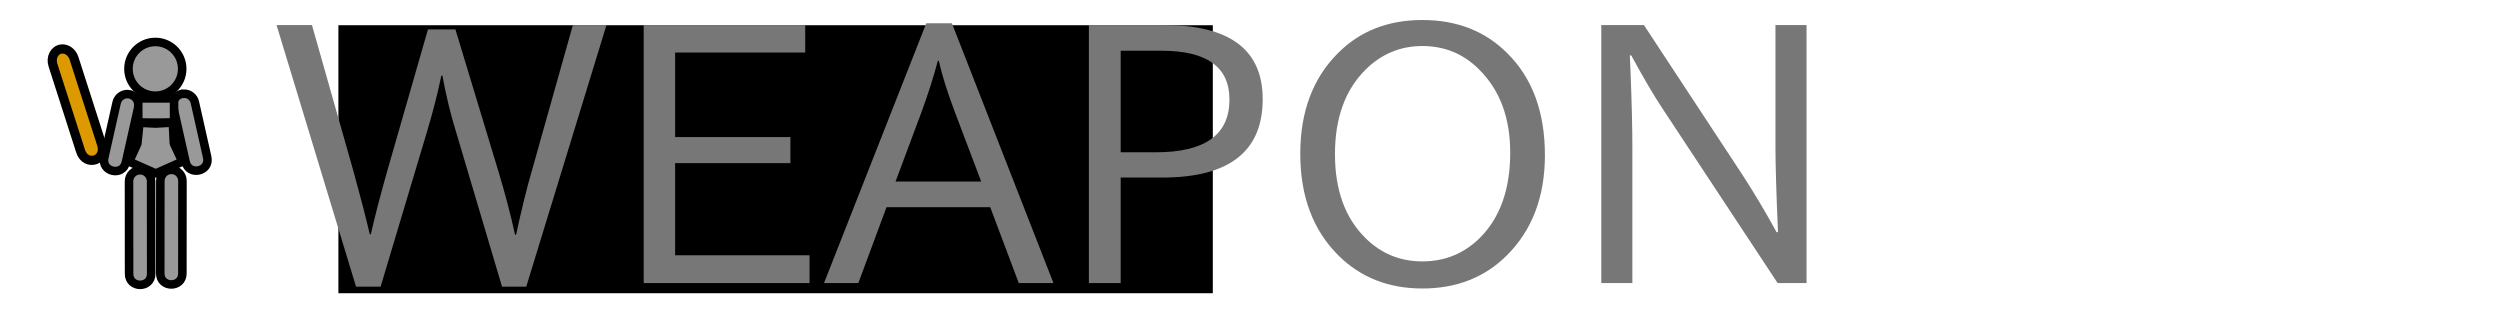 <?xml version="1.0" encoding="UTF-8" standalone="no"?>
<!-- Created with Inkscape (http://www.inkscape.org/) -->

<svg
   xmlns:dc="http://purl.org/dc/elements/1.1/"
   xmlns:cc="http://creativecommons.org/ns#"
   xmlns:rdf="http://www.w3.org/1999/02/22-rdf-syntax-ns#"
   xmlns:svg="http://www.w3.org/2000/svg"
   xmlns="http://www.w3.org/2000/svg"
   xmlns:sodipodi="http://sodipodi.sourceforge.net/DTD/sodipodi-0.dtd"
   xmlns:inkscape="http://www.inkscape.org/namespaces/inkscape"
   width="2048"
   height="256"
   viewBox="0 0 541.867 67.733"
   version="1.1"
   id="svg8"
   inkscape:version="0.92.5 (2060ec1f9f, 2020-04-08)"
   sodipodi:docname="weapon_back.svg">
  <defs
     id="defs2" />
  <sodipodi:namedview
     id="base"
     pagecolor="#ffffff"
     bordercolor="#666666"
     borderopacity="1.0"
     inkscape:pageopacity="0.0"
     inkscape:pageshadow="2"
     inkscape:zoom="0.9899495"
     inkscape:cx="251.10159"
     inkscape:cy="114.24154"
     inkscape:document-units="mm"
     inkscape:current-layer="layer1"
     showgrid="false"
     units="px"
     inkscape:window-width="1918"
     inkscape:window-height="1044"
     inkscape:window-x="0"
     inkscape:window-y="17"
     inkscape:window-maximized="1" />
  <g
     inkscape:label="レイヤー 1"
     inkscape:groupmode="layer"
     id="layer1"
     transform="translate(0,-229.267)">
    <flowRoot
       xml:space="preserve"
       id="flowRoot816"
       style="font-style:normal;font-weight:normal;font-size:266.667px;line-height:1.25;font-family:sans-serif;letter-spacing:0px;word-spacing:0px;fill:#000000;fill-opacity:1;stroke:none"
       transform="matrix(0.265,0,0,0.265,0,229.267)"><flowRegion
         id="flowRegion818"
         style="font-size:266.667px"><rect
           id="rect820"
           width="715.188"
           height="219.203"
           x="276.782"
           y="20.634"
           style="font-size:266.667px" /></flowRegion><flowPara
         id="flowPara822"
         style="font-size:266.667px">HEADHEA</flowPara></flowRoot>    <g
       aria-label="WEAPON"
       style="font-style:normal;font-weight:normal;font-size:39.162px;line-height:1.25;font-family:sans-serif;letter-spacing:0px;word-spacing:0px;fill:#464646;fill-opacity:1;stroke:none;stroke-width:0.408"
       id="text826">
      <path
         d="m 131.45,234.701 -17.388,56.706 h -5.248 L 98.789,257.649 q -1.723,-5.561 -2.898,-11.984 h -0.235 q -1.097,5.404 -3.055,11.984 L 82.497,291.407 H 77.171 L 59.94,234.701 h 7.676 l 9.007,31.721 q 2.271,8.224 3.525,13.628 h 0.235 q 1.175,-5.326 3.525,-13.628 l 8.851,-30.781 h 5.953 l 9.321,30.781 q 2.115,6.971 3.603,13.707 h 0.235 q 1.645,-7.754 3.368,-13.707 l 8.929,-31.721 z"
         style="font-style:normal;font-variant:normal;font-weight:normal;font-stretch:normal;font-size:78.324px;font-family:'IPA モナー UIゴシック';-inkscape-font-specification:'IPA モナー UIゴシック';fill:#777777;fill-opacity:1;stroke-width:0.408"
         id="path827"
         inkscape:connector-curvature="0" />
      <path
         d="M 175.467,290.624 H 139.517 v -55.923 h 35.011 v 5.953 h -28.197 v 18.328 h 24.985 v 5.639 h -24.985 v 19.973 h 29.136 z"
         style="font-style:normal;font-variant:normal;font-weight:normal;font-stretch:normal;font-size:78.324px;font-family:'IPA モナー UIゴシック';-inkscape-font-specification:'IPA モナー UIゴシック';fill:#777777;fill-opacity:1;stroke-width:0.408"
         id="path829"
         inkscape:connector-curvature="0" />
      <path
         d="m 228.336,290.624 h -7.519 l -6.188,-16.448 h -22.479 l -6.109,16.448 h -7.441 L 200.766,234.309 h 5.561 z m -15.665,-22.009 -5.639,-14.882 q -2.585,-6.814 -3.525,-11.279 h -0.235 q -1.332,5.091 -3.603,11.279 l -5.561,14.882 z"
         style="font-style:normal;font-variant:normal;font-weight:normal;font-stretch:normal;font-size:78.324px;font-family:'IPA モナー UIゴシック';-inkscape-font-specification:'IPA モナー UIゴシック';fill:#777777;fill-opacity:1;stroke-width:0.408"
         id="path831"
         inkscape:connector-curvature="0" />
      <path
         d="m 236.012,234.701 h 16.291 q 21.382,0 21.382,16.056 0,16.996 -21.774,16.996 h -9.007 v 22.871 h -6.892 z m 6.892,27.57 h 7.676 q 15.9,0 15.9,-11.435 0,-10.574 -14.725,-10.574 h -8.851 z"
         style="font-style:normal;font-variant:normal;font-weight:normal;font-stretch:normal;font-size:78.324px;font-family:'IPA モナー UIゴシック';-inkscape-font-specification:'IPA モナー UIゴシック';fill:#777777;fill-opacity:1;stroke-width:0.408"
         id="path833"
         inkscape:connector-curvature="0" />
      <path
         d="m 308.304,233.604 q 11.2,0 18.406,7.206 8.146,8.067 8.146,22.087 0,13.55 -8.302,21.774 -7.206,7.127 -18.249,7.127 -10.965,0 -18.171,-7.127 -8.302,-8.224 -8.302,-22.087 0,-13.628 8.146,-21.774 7.127,-7.206 18.328,-7.206 z m 0,5.639 q -7.206,0 -12.375,5.169 -6.579,6.579 -6.579,18.249 0,11.67 6.579,18.171 5.091,5.091 12.375,5.091 7.284,0 12.453,-5.091 6.579,-6.579 6.579,-18.484 0,-11.279 -6.658,-17.936 -5.091,-5.169 -12.375,-5.169 z"
         style="font-style:normal;font-variant:normal;font-weight:normal;font-stretch:normal;font-size:78.324px;font-family:'IPA モナー UIゴシック';-inkscape-font-specification:'IPA モナー UIゴシック';fill:#777777;fill-opacity:1;stroke-width:0.408"
         id="path835"
         inkscape:connector-curvature="0" />
      <path
         d="m 391.562,290.624 h -6.266 l -24.907,-37.752 q -2.82,-4.229 -6.814,-11.592 h -0.313 l 0.157,3.681 q 0.392,10.025 0.392,16.213 v 29.45 h -6.736 v -55.923 h 9.242 l 21.382,32.504 q 3.995,6.188 7.362,12.375 h 0.313 q -0.548,-12.61 -0.548,-18.406 v -26.473 h 6.736 z"
         style="font-style:normal;font-variant:normal;font-weight:normal;font-stretch:normal;font-size:78.324px;font-family:'IPA モナー UIゴシック';-inkscape-font-specification:'IPA モナー UIゴシック';fill:#777777;fill-opacity:1;stroke-width:0.408"
         id="path837"
         inkscape:connector-curvature="0" />
    </g>
    <path
       style="color:#000000;font-style:normal;font-variant:normal;font-weight:normal;font-stretch:normal;font-size:medium;line-height:normal;font-family:sans-serif;font-variant-ligatures:normal;font-variant-position:normal;font-variant-caps:normal;font-variant-numeric:normal;font-variant-alternates:normal;font-feature-settings:normal;text-indent:0;text-align:start;text-decoration:none;text-decoration-line:none;text-decoration-style:solid;text-decoration-color:#000000;letter-spacing:normal;word-spacing:normal;text-transform:none;writing-mode:lr-tb;direction:ltr;text-orientation:mixed;dominant-baseline:auto;baseline-shift:baseline;text-anchor:start;white-space:normal;shape-padding:0;clip-rule:nonzero;display:inline;overflow:visible;visibility:visible;opacity:1;isolation:auto;mix-blend-mode:normal;color-interpolation:sRGB;color-interpolation-filters:linearRGB;solid-color:#000000;solid-opacity:1;vector-effect:none;fill:#999999;fill-opacity:1;fill-rule:nonzero;stroke:#000000;stroke-width:1.853;stroke-linecap:round;stroke-linejoin:miter;stroke-miterlimit:4;stroke-dasharray:none;stroke-dashoffset:0;stroke-opacity:1;color-rendering:auto;image-rendering:auto;shape-rendering:auto;text-rendering:auto;enable-background:accumulate"
       d="m 39.831,249.571 c -1.514,0.041 -2.611,1.457 -2.272,2.933 l 2.667,11.856 c 0.672,3.124 5.358,2.116 4.687,-1.008 l -2.667,-11.86 c -0.23,-1.143 -1.25,-1.954 -2.415,-1.922 z"
       id="path4588-3"
       inkscape:connector-curvature="0"
       inkscape:label="腕"
       sodipodi:nodetypes="cccccc" />
    <path
       style="color:#000000;font-style:normal;font-variant:normal;font-weight:normal;font-stretch:normal;font-size:medium;line-height:normal;font-family:sans-serif;font-variant-ligatures:normal;font-variant-position:normal;font-variant-caps:normal;font-variant-numeric:normal;font-variant-alternates:normal;font-feature-settings:normal;text-indent:0;text-align:start;text-decoration:none;text-decoration-line:none;text-decoration-style:solid;text-decoration-color:#000000;letter-spacing:normal;word-spacing:normal;text-transform:none;writing-mode:lr-tb;direction:ltr;text-orientation:mixed;dominant-baseline:auto;baseline-shift:baseline;text-anchor:start;white-space:normal;shape-padding:0;clip-rule:nonzero;display:inline;overflow:visible;visibility:visible;opacity:1;isolation:auto;mix-blend-mode:normal;color-interpolation:sRGB;color-interpolation-filters:linearRGB;solid-color:#000000;solid-opacity:1;vector-effect:none;fill:#999999;fill-opacity:1;fill-rule:nonzero;stroke:#000000;stroke-width:1.853;stroke-linecap:round;stroke-linejoin:miter;stroke-miterlimit:4;stroke-dasharray:none;stroke-dashoffset:0;stroke-opacity:1;color-rendering:auto;image-rendering:auto;shape-rendering:auto;text-rendering:auto;enable-background:accumulate"
       d="m 37.114,266.076 c -1.322,0.019 -2.379,1.105 -2.362,2.427 l -0.016,19.987 c -0.048,3.24 4.836,3.244 4.793,0.002 l 0.016,-19.987 c 0.019,-1.35 -1.08,-2.45 -2.431,-2.431 z"
       id="path4590-6"
       inkscape:connector-curvature="0"
       sodipodi:nodetypes="ccccccc"
       inkscape:label="脚" />
    <g
       style="fill:#999999;fill-opacity:1;stroke:#000000;stroke-width:1.16;stroke-miterlimit:4;stroke-dasharray:none;stroke-opacity:1"
       inkscape:tile-y0="15.060258"
       inkscape:tile-x0="34.190875"
       inkscape:label="左手足"
       id="use4598-7"
       transform="matrix(-1.932,0,0,1.932,94.971,-235.243)">
      <path
         sodipodi:nodetypes="cccccc"
         inkscape:label="腕"
         inkscape:connector-curvature="0"
         id="path839"
         d="m 34.831,250.985 c -0.783,0.021 -1.351,0.754 -1.176,1.518 l 1.38,6.136 c 0.348,1.617 2.773,1.095 2.425,-0.522 l -1.38,-6.138 c -0.119,-0.591 -0.647,-1.011 -1.25,-0.995 z"
         style="color:#000000;font-style:normal;font-variant:normal;font-weight:normal;font-stretch:normal;font-size:medium;line-height:normal;font-family:sans-serif;font-variant-ligatures:normal;font-variant-position:normal;font-variant-caps:normal;font-variant-numeric:normal;font-variant-alternates:normal;font-feature-settings:normal;text-indent:0;text-align:start;text-decoration:none;text-decoration-line:none;text-decoration-style:solid;text-decoration-color:#000000;letter-spacing:normal;word-spacing:normal;text-transform:none;writing-mode:lr-tb;direction:ltr;text-orientation:mixed;dominant-baseline:auto;baseline-shift:baseline;text-anchor:start;white-space:normal;shape-padding:0;clip-rule:nonzero;display:inline;overflow:visible;visibility:visible;opacity:1;isolation:auto;mix-blend-mode:normal;color-interpolation:sRGB;color-interpolation-filters:linearRGB;solid-color:#000000;solid-opacity:1;vector-effect:none;fill:#999999;fill-opacity:1;fill-rule:nonzero;stroke:#000000;stroke-width:0.959;stroke-linecap:round;stroke-linejoin:miter;stroke-miterlimit:4;stroke-dasharray:none;stroke-dashoffset:0;stroke-opacity:1;color-rendering:auto;image-rendering:auto;shape-rendering:auto;text-rendering:auto;enable-background:accumulate" />
      <path
         inkscape:label="脚"
         sodipodi:nodetypes="ccccccc"
         inkscape:connector-curvature="0"
         id="path841"
         d="m 33.425,259.527 c -0.684,0.01 -1.231,0.572 -1.222,1.256 l -0.008,10.344 c -0.025,1.677 2.503,1.679 2.48,0.002 l 0.008,-10.344 c 0.01,-0.699 -0.559,-1.268 -1.258,-1.258 z"
         style="color:#000000;font-style:normal;font-variant:normal;font-weight:normal;font-stretch:normal;font-size:medium;line-height:normal;font-family:sans-serif;font-variant-ligatures:normal;font-variant-position:normal;font-variant-caps:normal;font-variant-numeric:normal;font-variant-alternates:normal;font-feature-settings:normal;text-indent:0;text-align:start;text-decoration:none;text-decoration-line:none;text-decoration-style:solid;text-decoration-color:#000000;letter-spacing:normal;word-spacing:normal;text-transform:none;writing-mode:lr-tb;direction:ltr;text-orientation:mixed;dominant-baseline:auto;baseline-shift:baseline;text-anchor:start;white-space:normal;shape-padding:0;clip-rule:nonzero;display:inline;overflow:visible;visibility:visible;opacity:1;isolation:auto;mix-blend-mode:normal;color-interpolation:sRGB;color-interpolation-filters:linearRGB;solid-color:#000000;solid-opacity:1;vector-effect:none;fill:#999999;fill-opacity:1;fill-rule:nonzero;stroke:#000000;stroke-width:0.959;stroke-linecap:round;stroke-linejoin:miter;stroke-miterlimit:4;stroke-dasharray:none;stroke-dashoffset:0;stroke-opacity:1;color-rendering:auto;image-rendering:auto;shape-rendering:auto;text-rendering:auto;enable-background:accumulate" />
    </g>
    <ellipse
       style="fill:#999999;fill-opacity:1;stroke:#000000;stroke-width:1.853;stroke-linecap:round;stroke-linejoin:round;stroke-miterlimit:4;stroke-dasharray:none;stroke-opacity:1"
       id="path4606-5"
       cx="33.667"
       cy="244.186"
       rx="5.822"
       ry="5.823"
       inkscape:label=" 頭" />
    <rect
       style="fill:#999999;fill-opacity:1;stroke:#000000;stroke-width:1.853;stroke-linecap:round;stroke-linejoin:round;stroke-miterlimit:4;stroke-dasharray:none;stroke-opacity:1"
       id="rect825-3"
       width="7.765"
       height="5.248"
       x="29.965"
       y="250.588"
       inkscape:label="胸" />
    <path
       style="fill:#999999;fill-opacity:1;stroke:#000000;stroke-width:1.853;stroke-linecap:round;stroke-linejoin:round;stroke-miterlimit:4;stroke-dasharray:none;stroke-opacity:1"
       d="m 30.232,255.87 -0.461,4.527 -1.792,3.901 5.775,2.564 5.775,-2.564 -1.843,-3.933 -0.236,-4.528 -3.712,0.211 z"
       id="rect829-5"
       inkscape:connector-curvature="0"
       sodipodi:nodetypes="ccccccccc"
       inkscape:label="腰" />
    <path
       style="color:#000000;font-style:normal;font-variant:normal;font-weight:normal;font-stretch:normal;font-size:medium;line-height:normal;font-family:sans-serif;font-variant-ligatures:normal;font-variant-position:normal;font-variant-caps:normal;font-variant-numeric:normal;font-variant-alternates:normal;font-feature-settings:normal;text-indent:0;text-align:start;text-decoration:none;text-decoration-line:none;text-decoration-style:solid;text-decoration-color:#000000;letter-spacing:normal;word-spacing:normal;text-transform:none;writing-mode:lr-tb;direction:ltr;text-orientation:mixed;dominant-baseline:auto;baseline-shift:baseline;text-anchor:start;white-space:normal;shape-padding:0;clip-rule:nonzero;display:inline;overflow:visible;visibility:visible;opacity:1;isolation:auto;mix-blend-mode:normal;color-interpolation:sRGB;color-interpolation-filters:linearRGB;solid-color:#000000;solid-opacity:1;vector-effect:none;fill:#dd9900;fill-opacity:1;fill-rule:nonzero;stroke:#000000;stroke-width:1.994;stroke-linecap:round;stroke-linejoin:miter;stroke-miterlimit:4;stroke-dasharray:none;stroke-dashoffset:0;stroke-opacity:1;color-rendering:auto;image-rendering:auto;shape-rendering:auto;text-rendering:auto;enable-background:accumulate"
       d="m 13.358,239.885 c -1.517,0.137 -2.425,1.821 -1.88,3.486 l 5.979,18.62 c 1.107,3.529 5.683,2.098 4.575,-1.431 l -5.979,-18.624 c -0.39,-1.292 -1.527,-2.158 -2.695,-2.051 z"
       id="path4588-3-3"
       inkscape:connector-curvature="0"
       inkscape:label="腕"
       sodipodi:nodetypes="ccccccc" />
  </g>
</svg>
